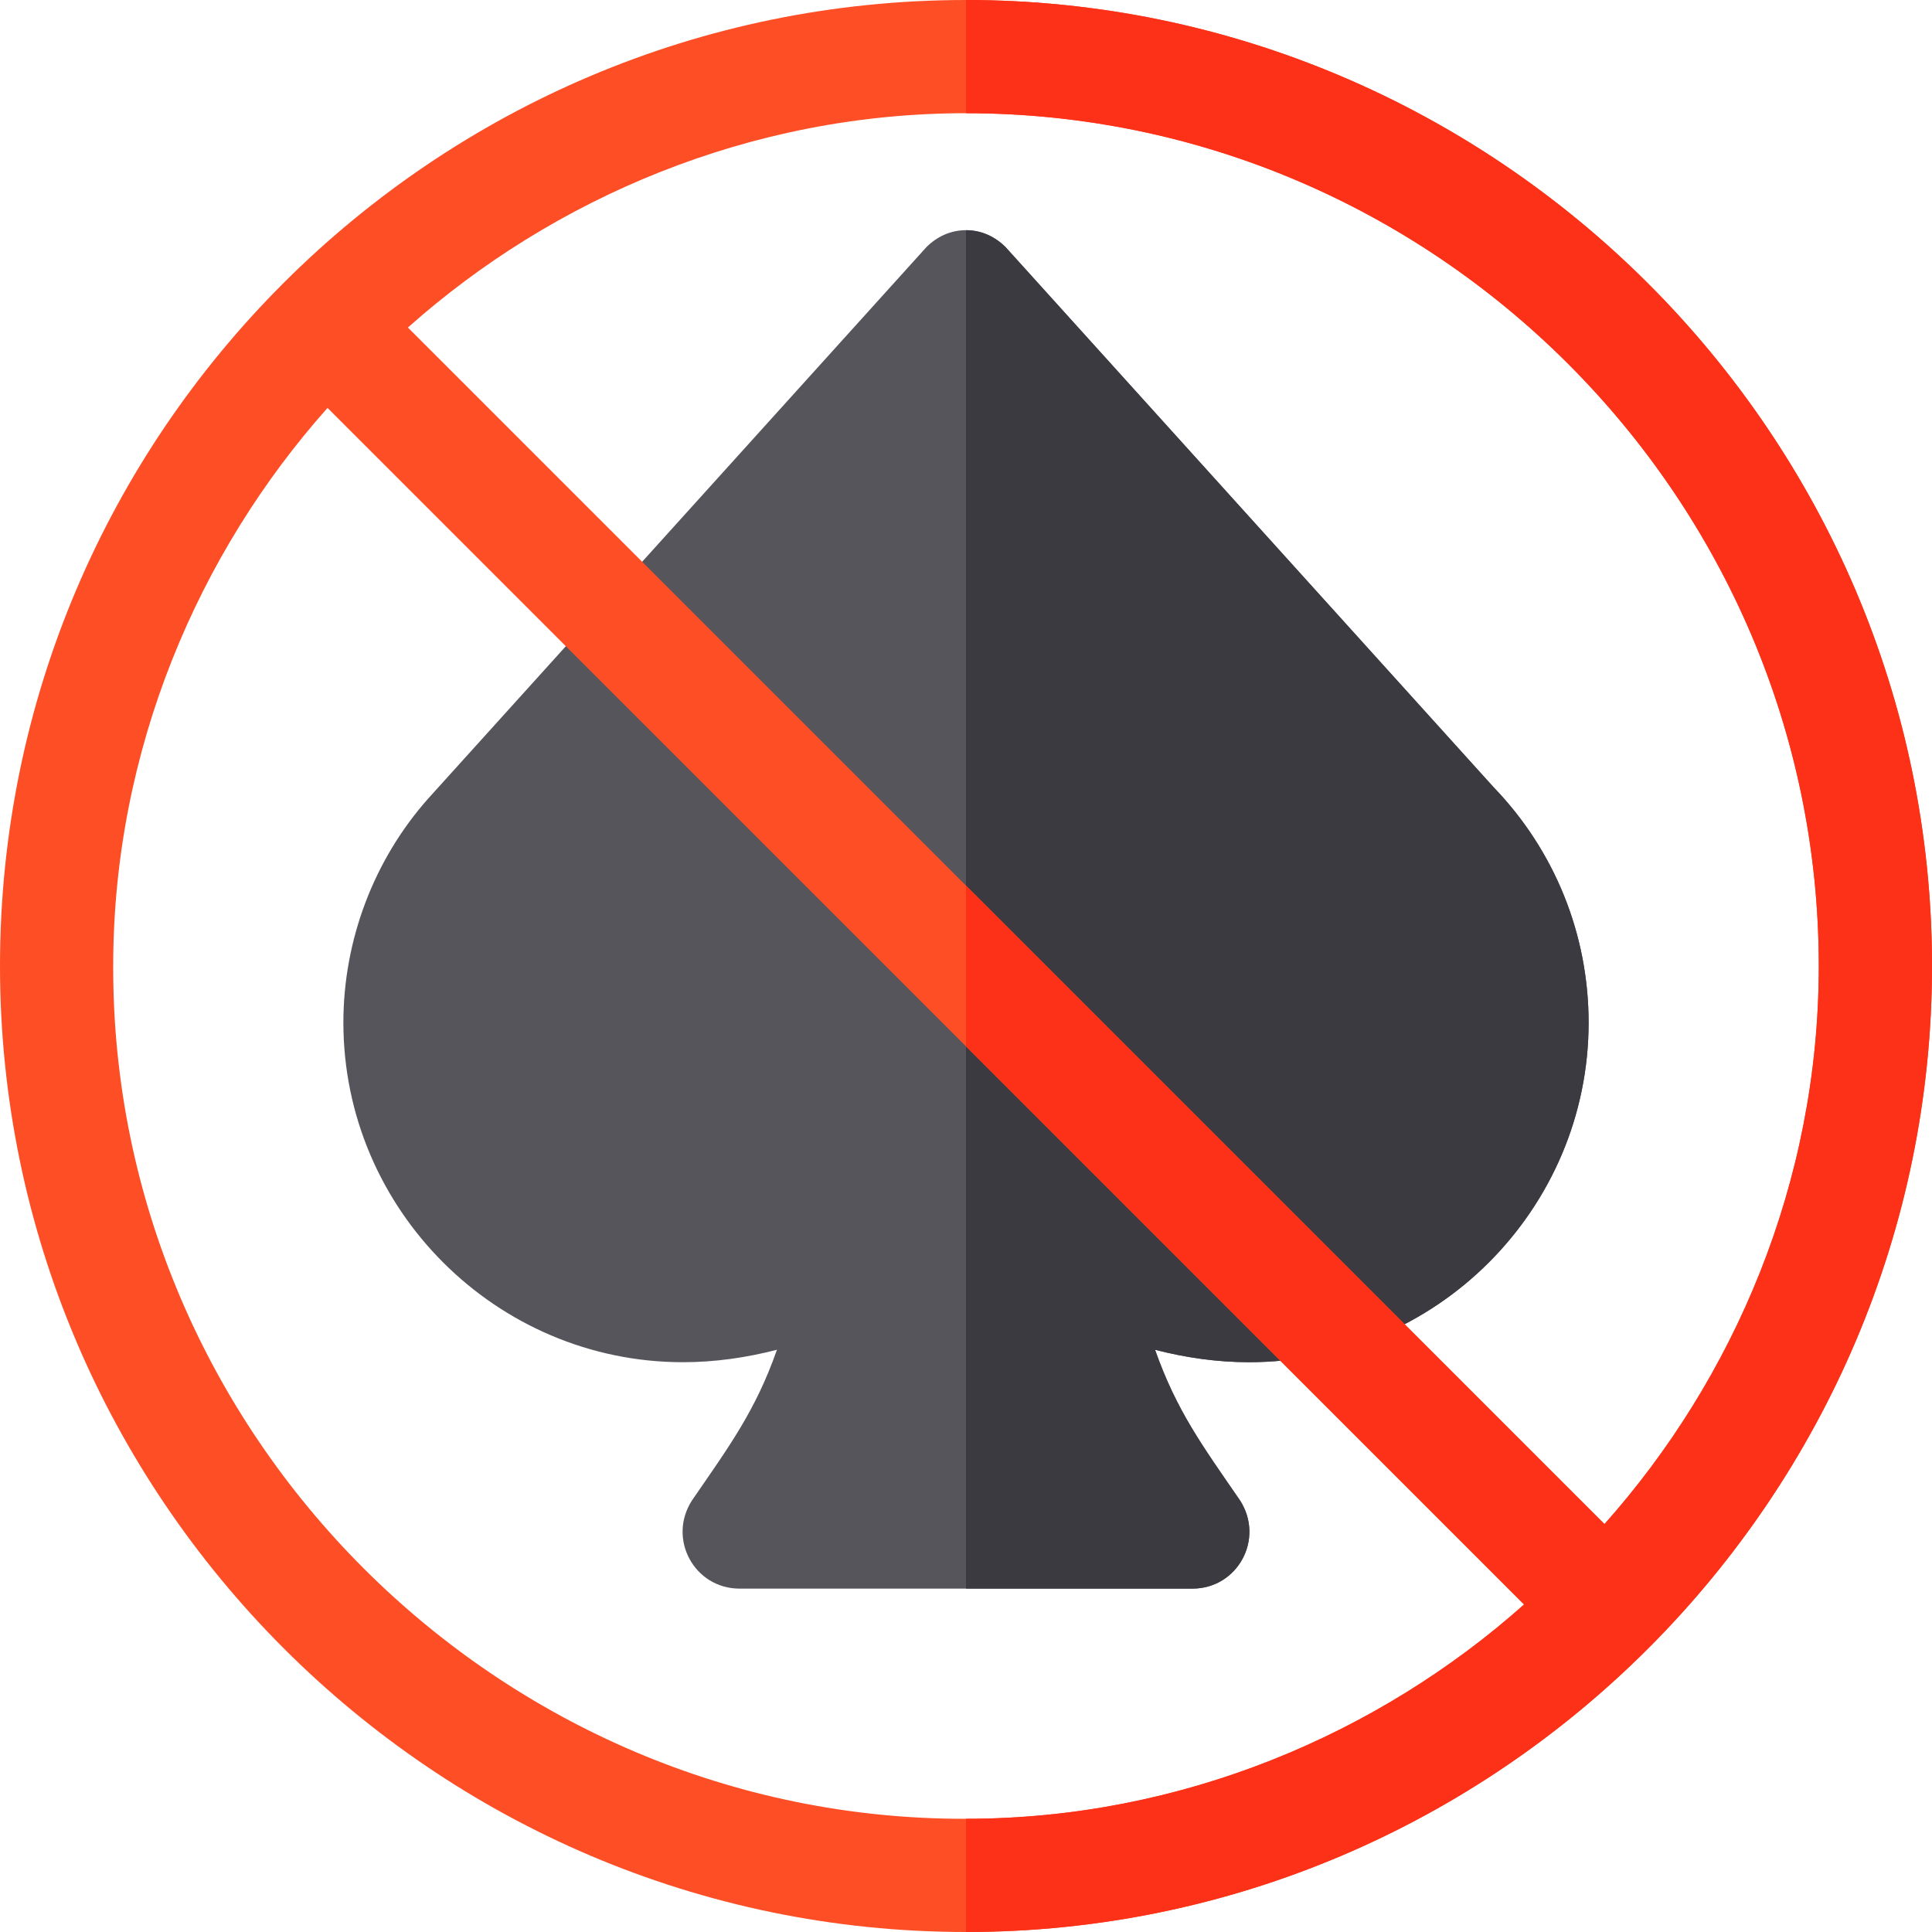 <?xml version="1.0" encoding="iso-8859-1"?>
<!-- Generator: Adobe Illustrator 19.0.0, SVG Export Plug-In . SVG Version: 6.00 Build 0)  -->
<svg version="1.1" id="Capa_1" xmlns="http://www.w3.org/2000/svg" xmlns:xlink="http://www.w3.org/1999/xlink" x="0px" y="0px"
	 viewBox="0 0 512 512" style="enable-background:new 0 0 512 512;" xml:space="preserve">
<path style="fill:#57555C;" d="M331,361c-8.401,0-16.8-1.201-24.901-3.3c5.7,16.199,12.601,25.499,22.5,39.899
	C335.2,407.8,328.001,421,316,421H196c-12.001,0-19.2-13.2-12.599-23.401c9.899-14.399,16.8-23.699,22.5-39.899
	c-8.101,2.098-16.5,3.3-24.901,3.3c-49.501,0-90-40.501-90-90c0-21.901,8.101-43.2,22.5-59.401l132.001-146.1
	C248.2,62.8,251.8,61,256,61c4.2,0,7.8,1.8,10.499,4.499l129.3,143.101C412,225.399,421,247.599,421,271
	C421,320.499,380.501,361,331,361z"/>
<path style="fill:#3C3A41;" d="M331,361c-8.401,0-16.8-1.201-24.901-3.3c5.7,16.199,12.601,25.499,22.5,39.899
	C335.2,407.8,328.001,421,316,421h-60V61c4.2,0,7.8,1.8,10.499,4.499l129.3,143.101C412,225.399,421,247.599,421,271
	C421,320.499,380.501,361,331,361z"/>
<path style="fill:#FD4E26;" d="M256,0C115,0,0,114.699,0,256c0,140.7,115,256,256,256c141.301,0,256-115.6,256-256
	C512,115,396.7,0,256,0z M256,482C132.1,482.3,29.7,380.2,30,256c0-57.301,22.599-109.501,56.8-147.9L256,277.299L403.9,425.2
	C365.501,459.399,313.299,482,256,482z M425.2,403.9L108.1,86.8C146.499,52.599,198.701,30,256,30c124.2,0,226,101.8,226,226
	C482,313.599,459.401,365.499,425.2,403.9z"/>
<path style="fill:#FD3018;" d="M512,256c0,140.4-114.699,256-256,256v-30c57.299,0,109.501-22.601,147.9-56.8L256,277.299V234.7
	l169.2,169.2C459.4,365.499,482,313.6,482,256c0-124.2-101.8-226-226-226V0C396.7,0,512,115,512,256z"/>
<g>
</g>
<g>
</g>
<g>
</g>
<g>
</g>
<g>
</g>
<g>
</g>
<g>
</g>
<g>
</g>
<g>
</g>
<g>
</g>
<g>
</g>
<g>
</g>
<g>
</g>
<g>
</g>
<g>
</g>
</svg>
